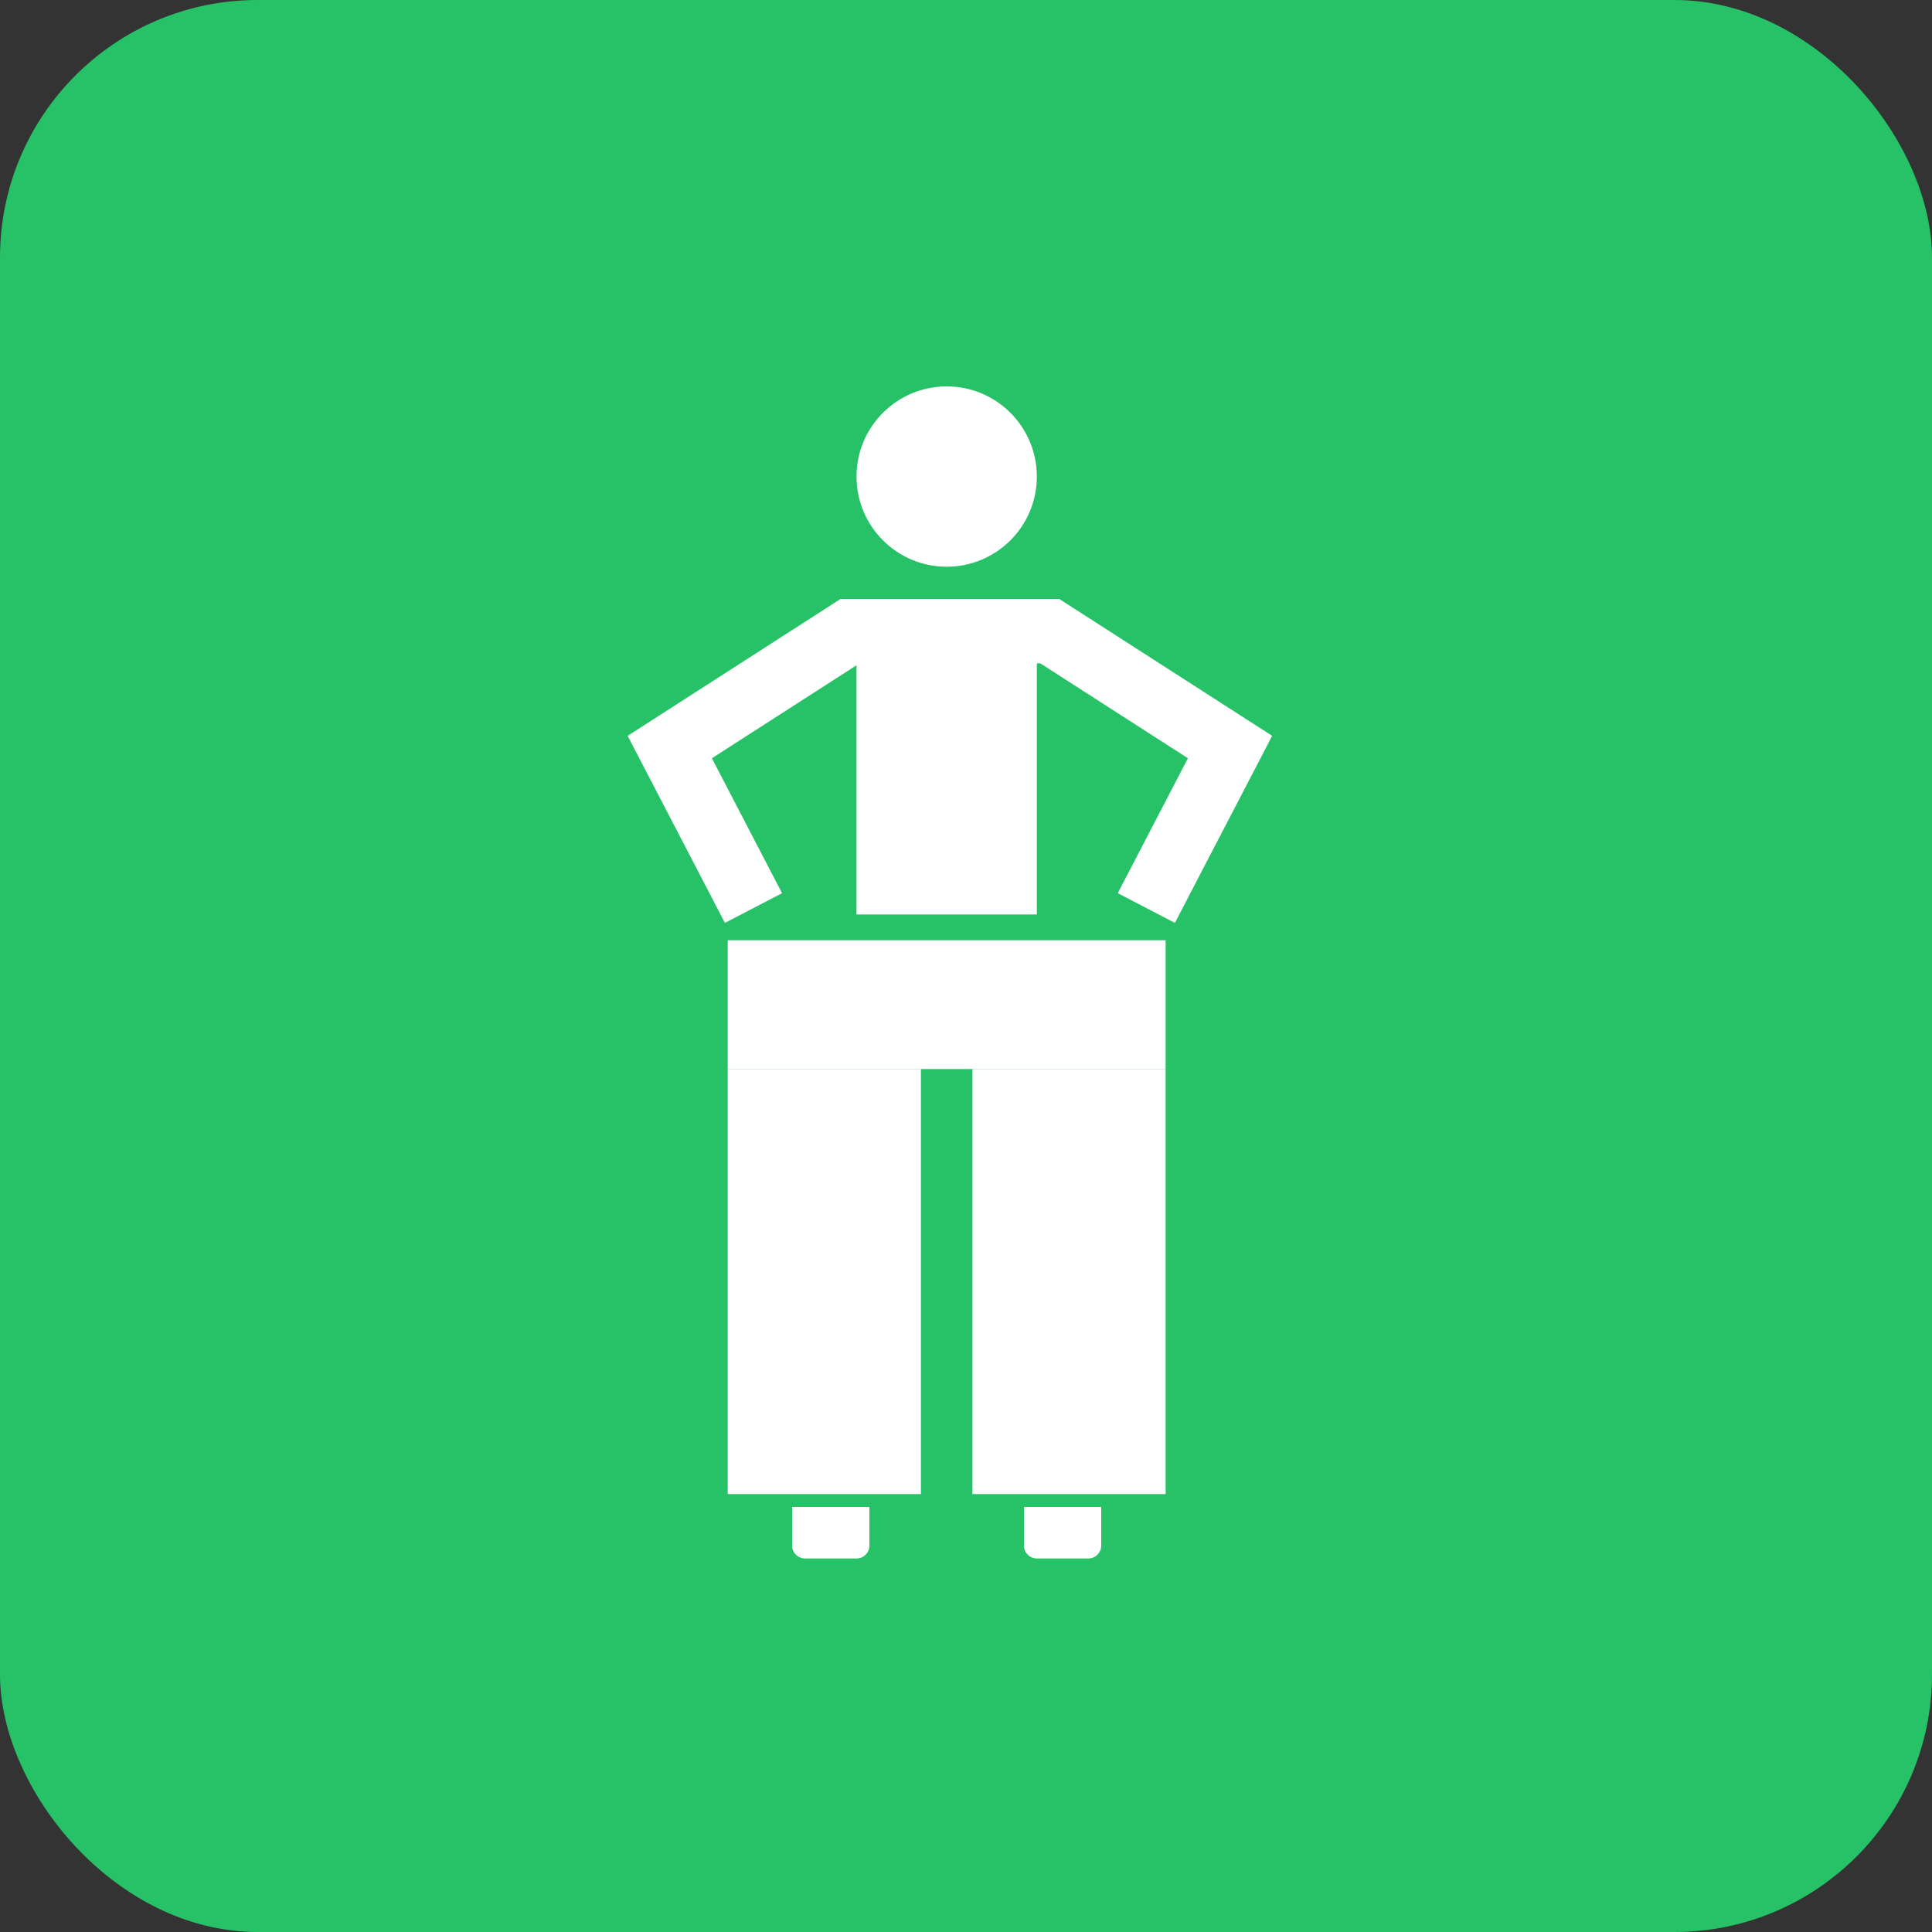 <svg width="150" height="150" viewBox="0 0 150 150" fill="none" xmlns="http://www.w3.org/2000/svg">
<rect x="0" y="0" width="150" height="150" fill="#333333" stroke="none"/>
<rect width="150" height="150" rx="20" fill="#27C267"/>
<circle cx="73.5" cy="37" r="7" fill="white"/>
<rect x="66.5" y="49" width="14" height="22" fill="white"/>
<path d="M74 49H66L52 58L58.5 70.5" stroke="white" stroke-width="5"/>
<path d="M73.5 49H81.5L95.5 58L89 70.5" stroke="white" stroke-width="5"/>
<rect x="56.5" y="73" width="34" height="10" fill="white"/>
<rect x="56.5" y="83" width="15" height="33" fill="white"/>
<rect width="15" height="33" transform="matrix(-1 0 0 1 90.5 83)" fill="white"/>
<path d="M61.5 117H67.5V120C67.5 120.552 67.052 121 66.5 121H62.5C61.948 121 61.5 120.552 61.5 120V117Z" fill="white"/>
<path d="M79.5 117H85.5V120C85.5 120.552 85.052 121 84.5 121H80.5C79.948 121 79.5 120.552 79.5 120V117Z" fill="white"/>
</svg>
